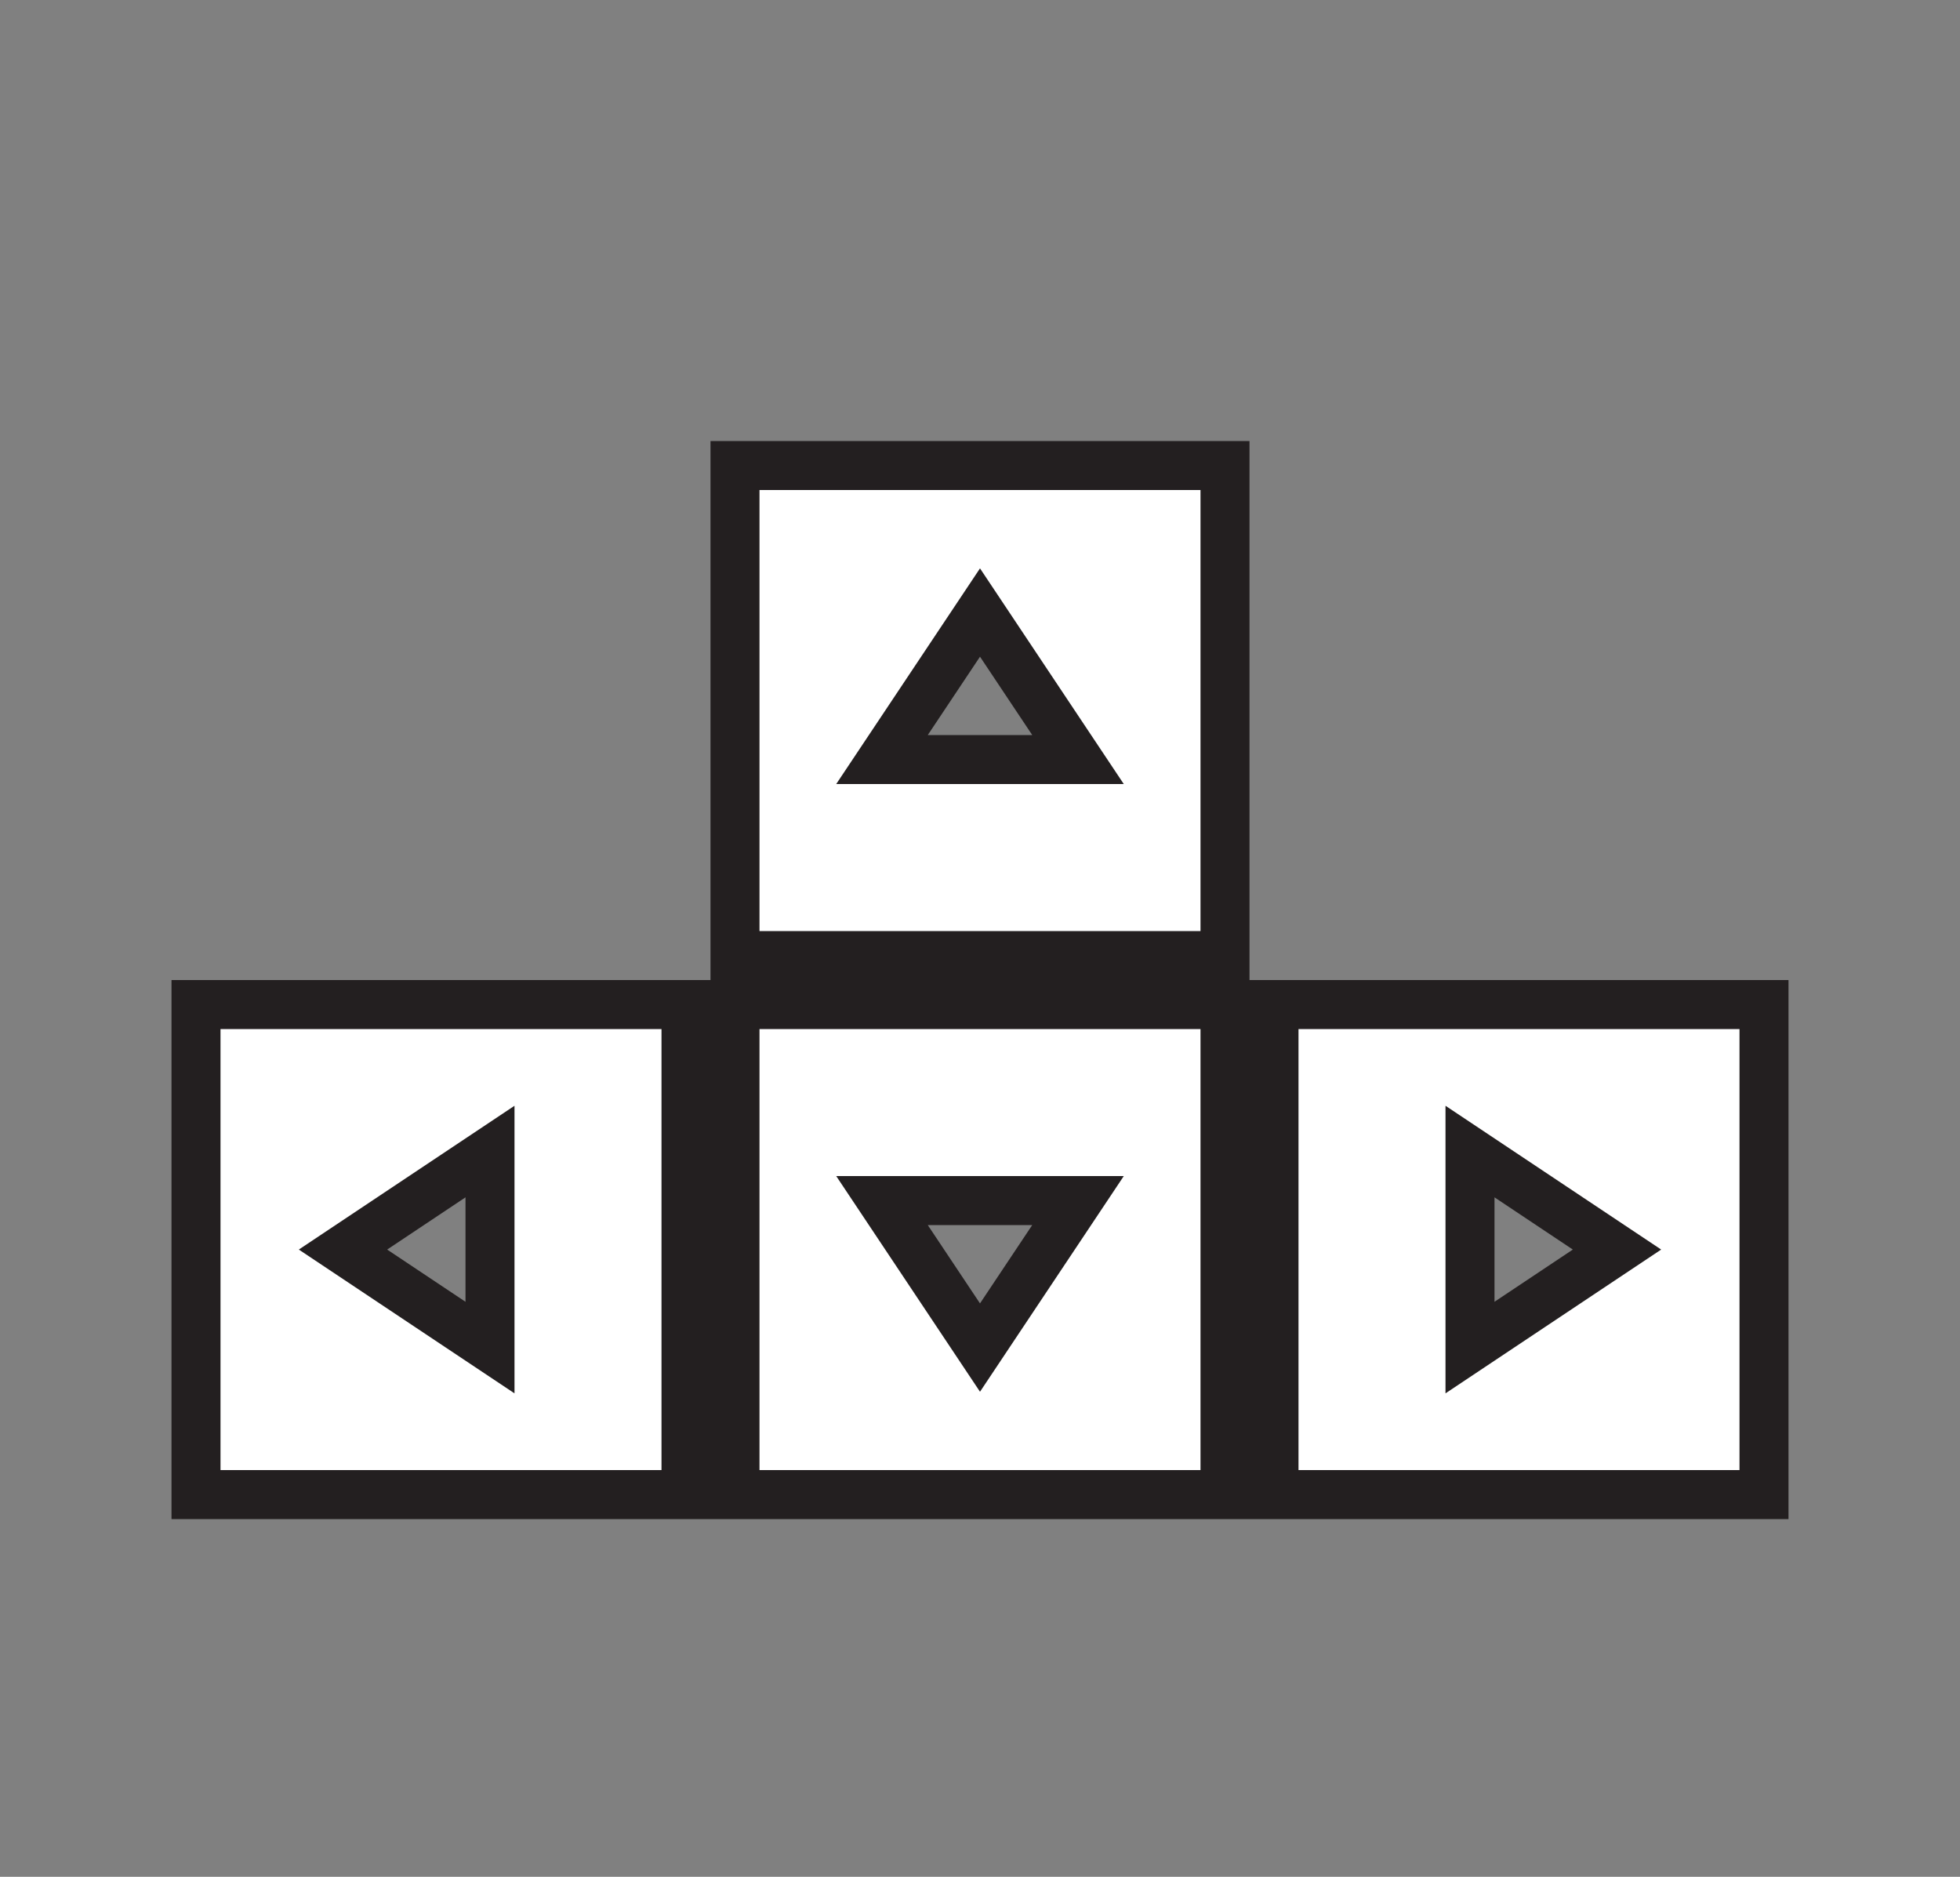 <?xml version="1.0" encoding="utf-8"?>
<!-- Generator: Adobe Illustrator 23.0.4, SVG Export Plug-In . SVG Version: 6.00 Build 0)  -->
<svg version="1.1" id="Layer_1" xmlns="http://www.w3.org/2000/svg" xmlns:xlink="http://www.w3.org/1999/xlink" x="0px" y="0px"
	 viewBox="0 0 40 38.3" style="enable-background:new 0 0 40 38.3;" xml:space="preserve">
<rect x="0" y="0" width="40" height="38.3" fill="#808080" stroke="none"/>
<style type="text/css">
	.st0{fill-rule:evenodd;clip-rule:evenodd;fill:#FFFFFF;stroke:#231F20;stroke-miterlimit:10;}
</style>
<path class="st0" d="M15,19.5h10v-10H15V19.5z M20,12.5l2,3h-4L20,12.5z M4,30.5h10v-10H4V30.5z M10,23.5v4l-3-2L10,23.5z M15,30.5
	h10v-10H15V30.5z M22,24.5l-2,3l-2-3H22z M26,20.5v10h10v-10H26z M30,27.5v-4l3,2L30,27.5z"/>
</svg>

